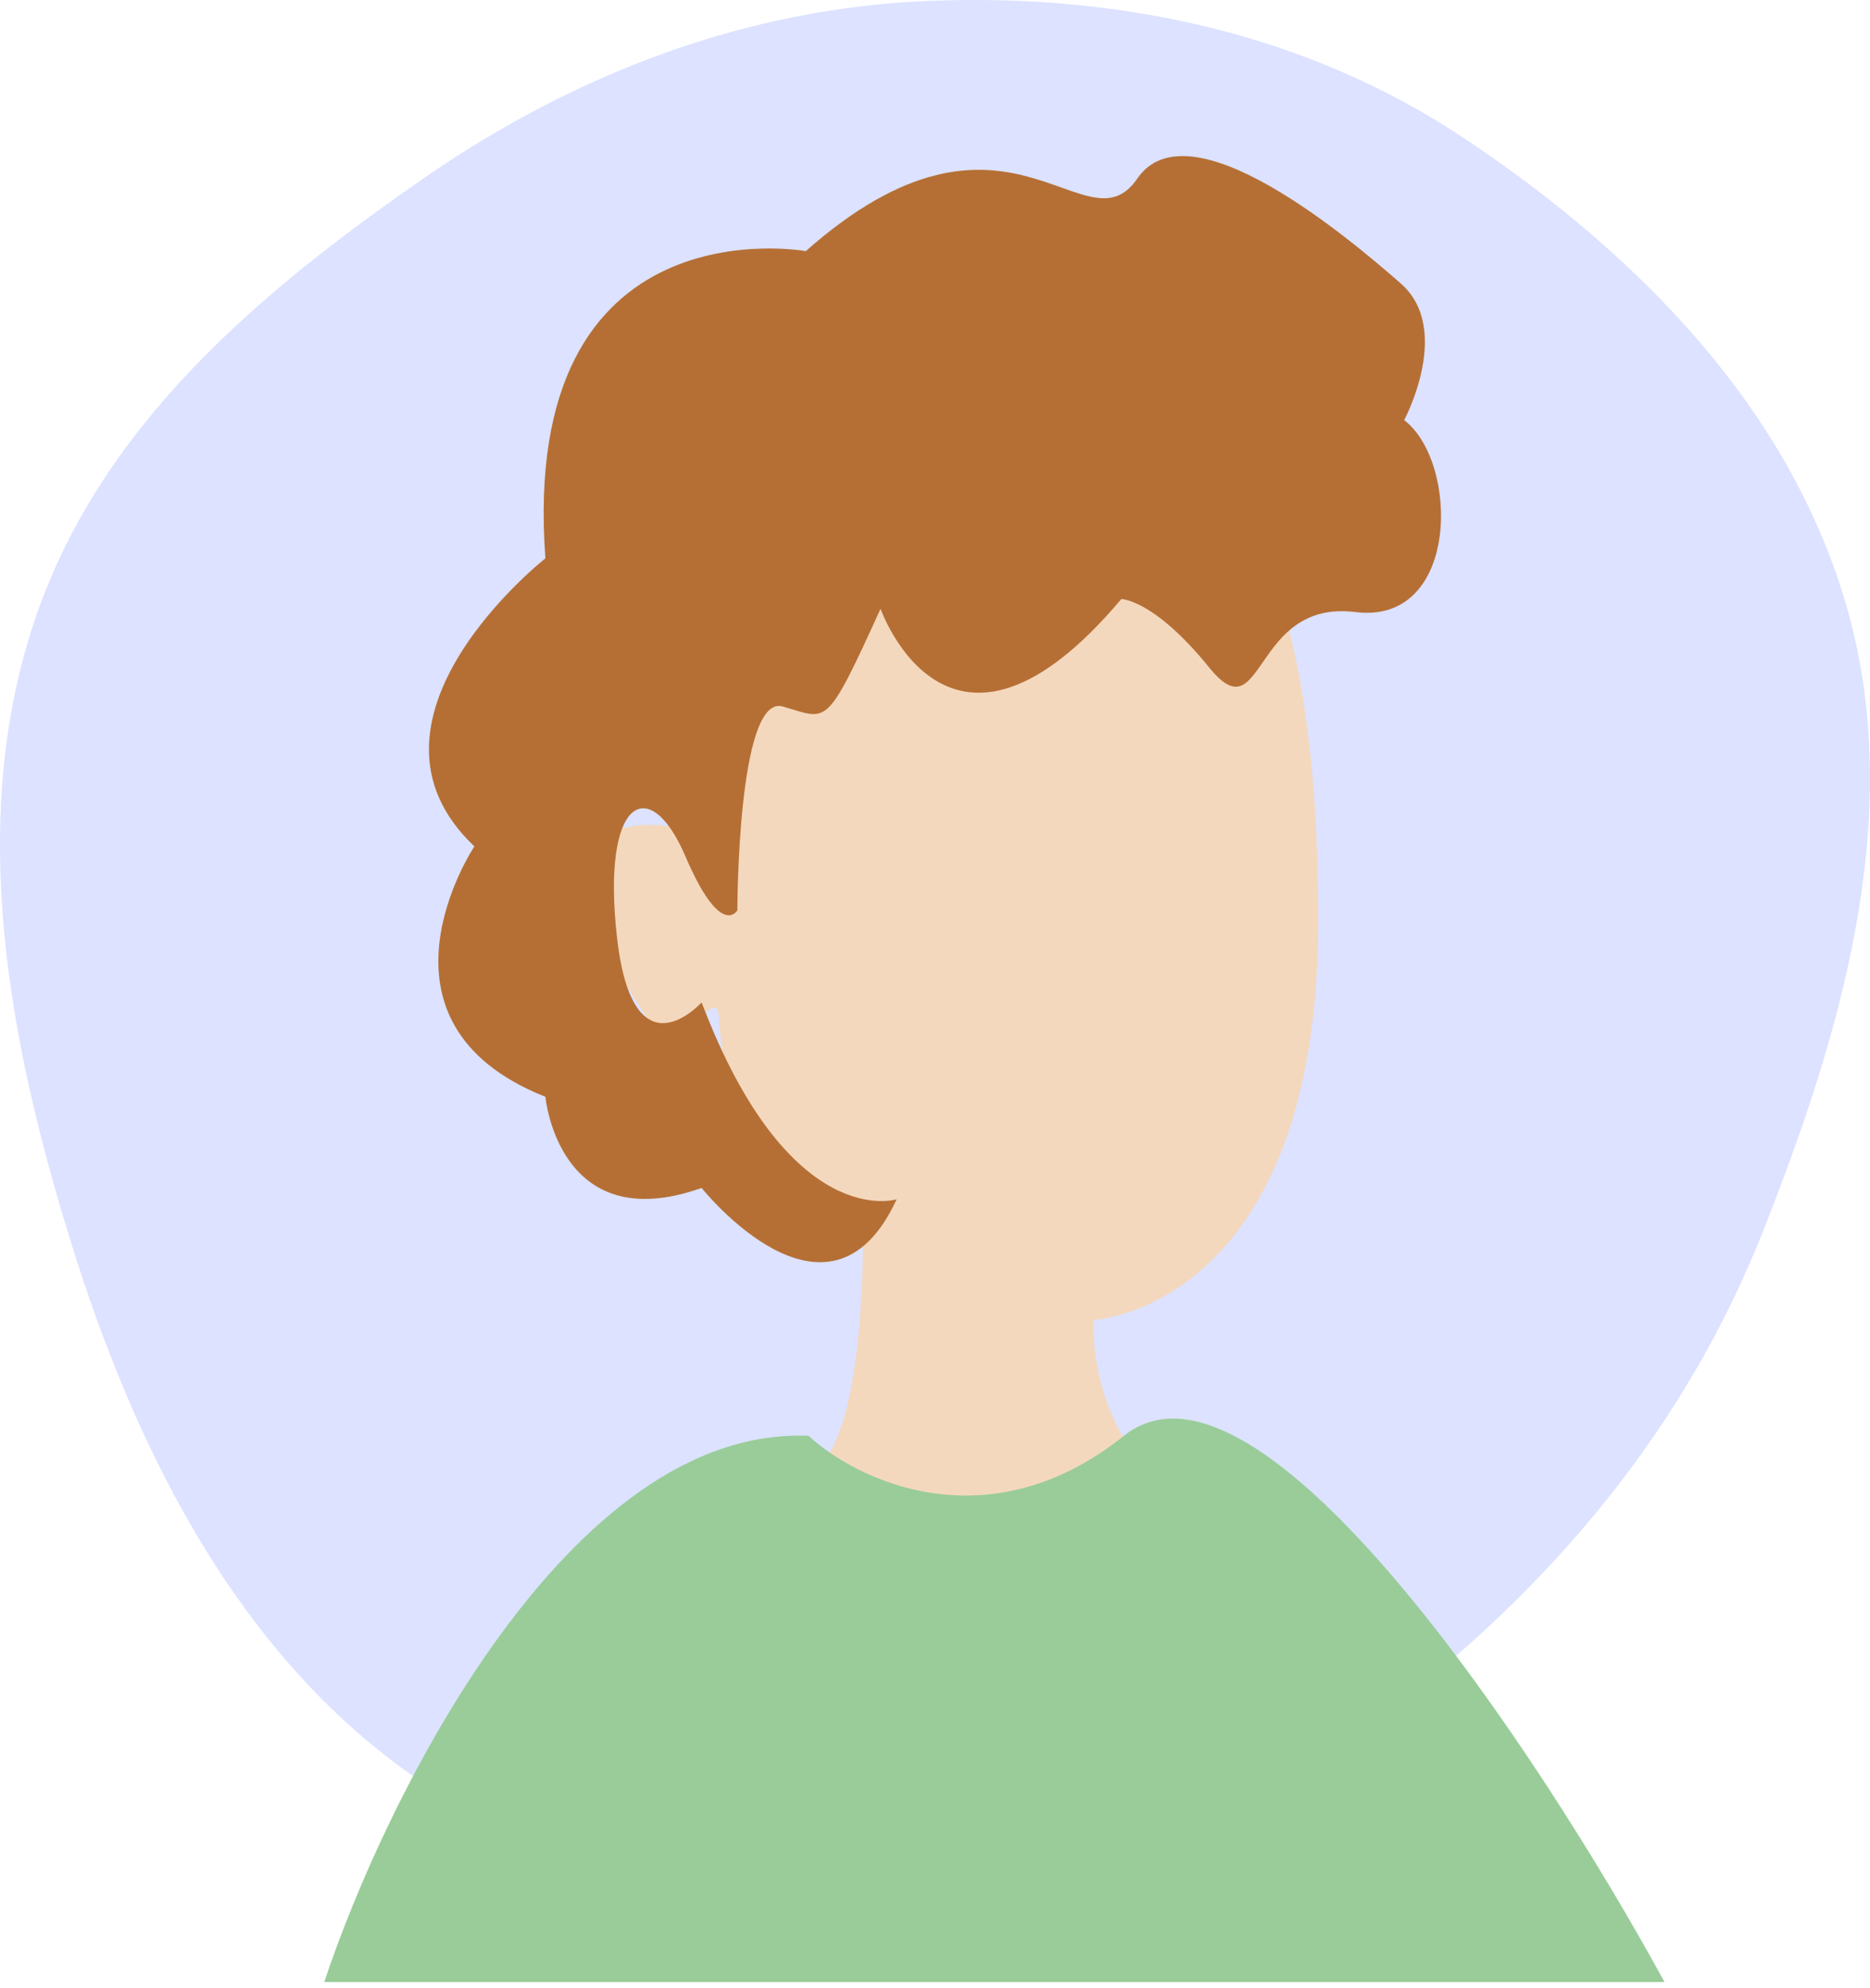 <svg width="79" height="84" viewBox="0 0 79 84" fill="none" xmlns="http://www.w3.org/2000/svg">
<path fill-rule="evenodd" clip-rule="evenodd" d="M39.317 0.035C47.262 -0.269 55.182 1.369 61.948 5.903C69.104 10.698 75.76 17.278 78.127 26.041C80.464 34.696 77.725 43.851 74.434 52.132C71.394 59.782 66.371 66.013 60.247 71.03C54.022 76.131 47.098 80.351 39.317 80.907C31.184 81.489 22.9 79.344 16.283 74.174C9.647 68.99 5.634 60.962 3.018 52.549C0.375 44.053 -1.367 34.806 1.413 26.361C4.153 18.034 10.956 12.355 17.815 7.591C24.321 3.073 31.599 0.33 39.317 0.035Z" fill="#DCE2FF"/>
<path d="M41.62 16.09C41.62 16.09 28.45 16.3 28.24 34.91C28.24 34.91 21.13 33.65 27.24 42.85C27.24 42.85 27.84 44.43 29.71 42.85C31.58 41.27 27.96 46.64 36.46 52.01C36.46 52.01 36.58 60.63 34.46 62.01C32.34 63.39 46.07 68.13 48.32 62.01C46.893 60.249 46.142 58.036 46.2 55.77C46.2 55.77 55.64 55.29 55.69 39.03C55.74 22.77 51.2 15.09 41.62 16.09Z" fill="#F4D8BD"/>
<path d="M23.041 23.59C23.041 23.59 14.38 30.4 20.041 35.76C20.041 35.76 15.091 43.18 23.041 46.34C23.041 46.34 23.59 52.34 29.64 50.19C29.64 50.19 35.001 56.92 37.88 50.67C37.88 50.67 33.35 52.11 29.64 42.35C29.64 42.35 26.75 45.58 26.07 39.64C25.39 33.7 27.441 32.64 28.951 36.17C30.46 39.7 31.151 38.46 31.151 38.46C31.151 38.46 31.151 29.3 33.071 29.85C34.99 30.4 34.861 30.85 37.2 25.72C37.2 25.72 40.081 33.97 47.37 25.31C47.37 25.31 48.74 25.31 51.081 28.2C53.42 31.09 52.861 25.31 57.261 25.86C61.66 26.41 61.66 19.54 59.321 17.75C59.321 17.75 61.38 13.91 59.181 11.98C56.98 10.05 50.23 4.35 48.041 7.55C45.85 10.75 42.541 3.09 34.041 10.61C34.041 10.61 21.921 8.41 23.041 23.59Z" fill="#B56F35"/>
<path d="M47.48 60.664C41.771 65.232 36.22 62.567 34.158 60.664C24.062 60.243 16.312 75.873 13.699 83.74H70.318C65.084 74.145 53.19 56.097 47.48 60.664Z" fill="#99CC99"/>
</svg>
